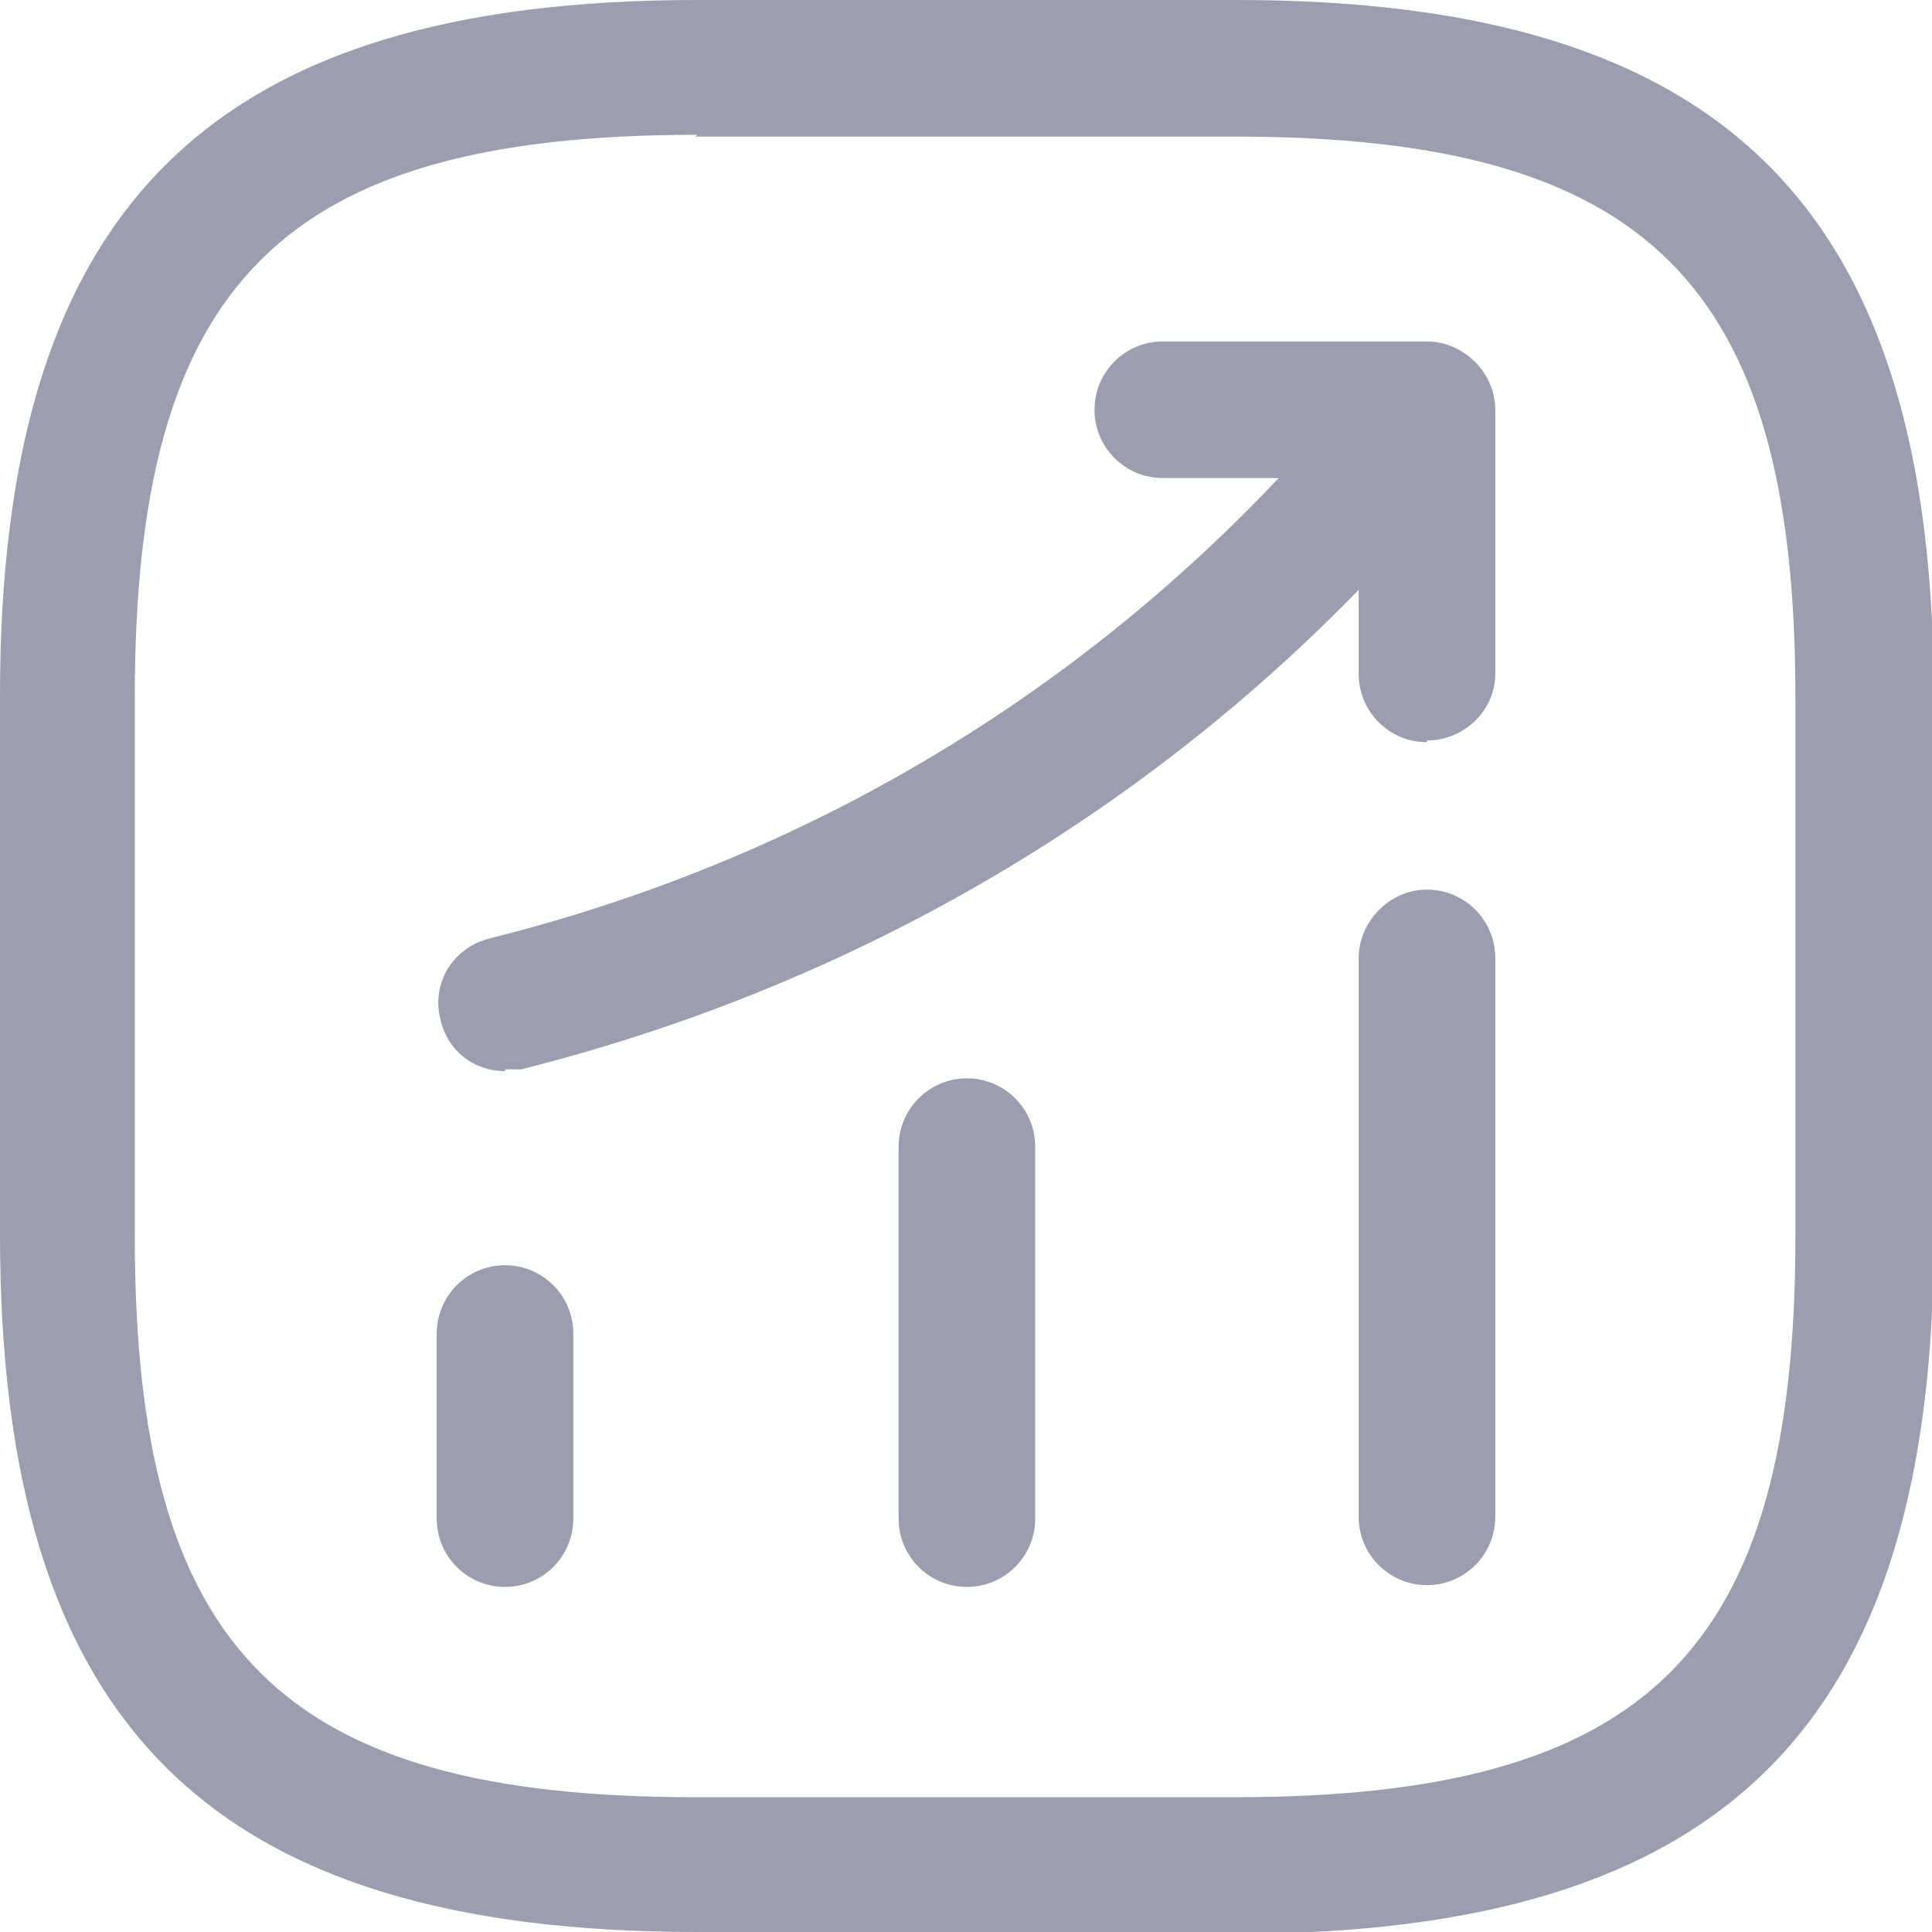 <?xml version="1.0" encoding="UTF-8"?>
<svg id="Layer_2" data-name="Layer 2" xmlns="http://www.w3.org/2000/svg" viewBox="0 0 10.75 10.75">
  <defs>
    <style>
      .cls-1 {
        opacity: .5;
      }

      .cls-2 {
        fill: #393b5d;
        stroke-width: 0px;
      }
    </style>
  </defs>
  <g id="Layer_1-2" data-name="Layer 1">
    <g class="cls-1">
      <g>
        <path class="cls-2" d="m2.81,8.83c-.21,0-.38-.17-.38-.38v-1.03c0-.21.17-.38.38-.38s.38.17.38.38v1.03c0,.21-.17.38-.38.38Z"/>
        <path class="cls-2" d="m5.38,8.83c-.21,0-.38-.17-.38-.38v-2.07c0-.21.17-.38.38-.38s.38.17.38.38v2.07c0,.21-.17.38-.38.38Z"/>
        <path class="cls-2" d="m7.94,8.82c-.21,0-.38-.17-.38-.38v-3.11c0-.2.17-.38.38-.38s.38.17.38.38v3.11c0,.21-.17.38-.38.38Z"/>
        <path class="cls-2" d="m2.81,5.96c-.17,0-.32-.11-.36-.29-.05-.2.07-.4.28-.45,1.84-.46,3.46-1.46,4.69-2.9l.23-.27c.13-.15.37-.17.53-.04.16.13.18.37.04.53l-.23.27c-1.33,1.56-3.1,2.64-5.09,3.14-.03,0-.06,0-.09,0Z"/>
        <path class="cls-2" d="m7.94,4.13c-.21,0-.38-.17-.38-.38v-1.09h-1.09c-.21,0-.38-.17-.38-.38s.17-.38.38-.38h1.47c.2,0,.38.17.38.38v1.47c0,.2-.17.37-.38.37Z"/>
        <path class="cls-2" d="m3.88.75C1.57.75.75,1.57.75,3.88v3c0,2.31.82,3.12,3.12,3.12h3c2.31,0,3.12-.82,3.12-3.12v-3c0-2.3-.82-3.12-3.12-3.12h-3Zm3,10h-3c-2.72,0-3.88-1.16-3.88-3.88v-3C0,1.16,1.16,0,3.88,0h3c2.72,0,3.88,1.16,3.88,3.88v3c0,2.72-1.16,3.88-3.88,3.88Z"/>
      </g>
    </g>
  </g>
</svg>